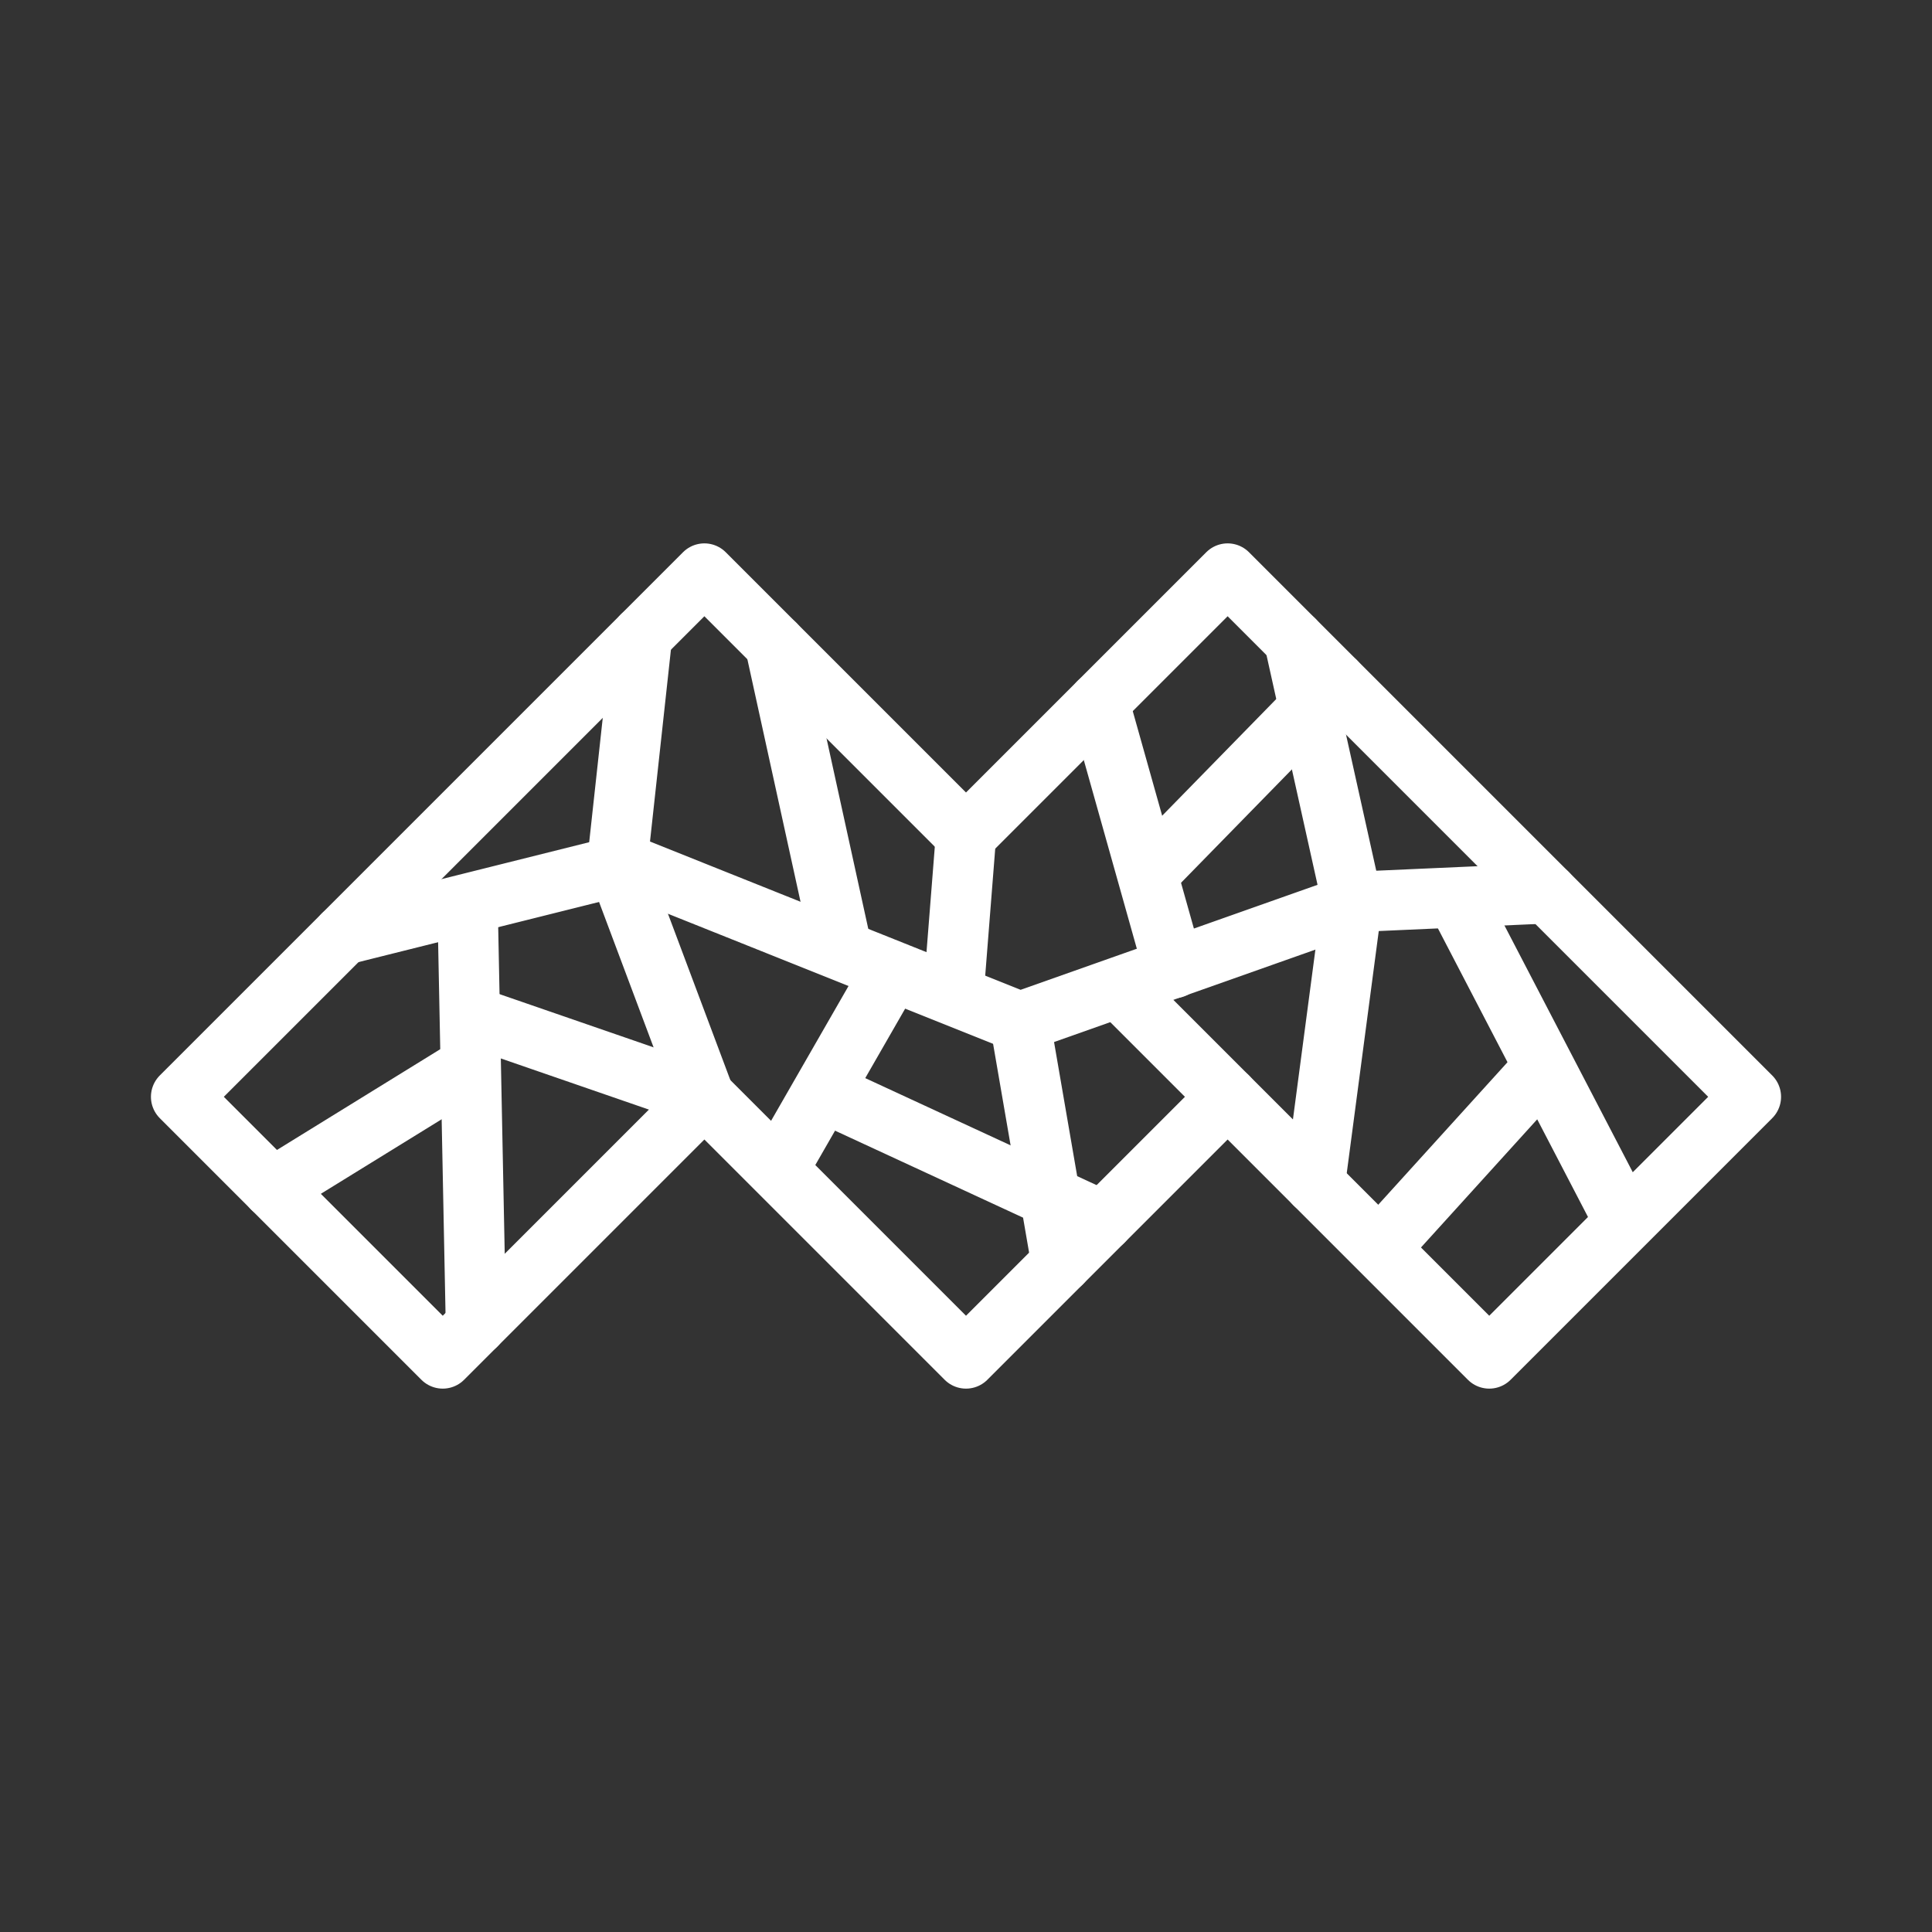 <ns0:svg xmlns:ns0="http://www.w3.org/2000/svg" id="a" viewBox="0 0 48 48" style="stroke-width:1.5px"><ns0:rect x="0" y="0" width="48" height="48" fill="#333333" stroke="none"/><ns0:defs style="stroke-width:1.5px"><ns0:style style="stroke-width:1.5px">.b{fill:none;stroke:#fff;stroke-linecap:round;stroke-linejoin:round;}</ns0:style></ns0:defs><ns0:polygon class="b" points="24 20.75 30.5 14.25 43.5 27.25 37 33.75 30.5 27.25 24 33.75 17.5 27.25 11 33.75 4.5 27.25 17.5 14.25 24 20.75" style="stroke-width:1.5px" /><ns0:polyline class="b" points="8.524 23.226 15.54 21.472 25.341 25.393 33.802 22.401 38.444 22.194" style="stroke-width:1.5px" /><ns0:polyline class="b" points="32.667 29.417 33.595 22.401 32.151 15.901" style="stroke-width:1.5px" /><ns0:polyline class="b" points="17.5 27.25 15.333 21.472 15.952 15.798" style="stroke-width:1.5px" /><ns0:line class="b" x1="22.143" y1="24.155" x2="19.357" y2="29.004" style="stroke-width:1.5px" /><ns0:line class="b" x1="25.341" y1="25.393" x2="26.373" y2="31.377" style="stroke-width:1.5px" /><ns0:line class="b" x1="20.492" y1="27.147" x2="27.405" y2="30.345" style="stroke-width:1.5px" /><ns0:line class="b" x1="36.278" y1="22.504" x2="40.302" y2="30.242" style="stroke-width:1.5px" /><ns0:line class="b" x1="34.318" y1="30.964" x2="38.341" y2="26.528" style="stroke-width:1.5px" /><ns0:line class="b" x1="24" y1="20.75" x2="23.691" y2="24.671" style="stroke-width:1.5px" /><ns0:line class="b" x1="30.5" y1="27.25" x2="27.817" y2="24.567" style="stroke-width:1.5px" /><ns0:line class="b" x1="11.619" y1="22.607" x2="11.825" y2="32.925" style="stroke-width:1.5px" /><ns0:line class="b" x1="6.77" y1="29.52" x2="11.619" y2="26.528" style="stroke-width:1.5px" /><ns0:line class="b" x1="19.254" y1="16.004" x2="20.905" y2="23.536" style="stroke-width:1.5px" /><ns0:line class="b" x1="11.825" y1="25.29" x2="17.5" y2="27.25" style="stroke-width:1.5px" /><ns0:line class="b" x1="27.302" y1="17.448" x2="29.159" y2="24.052" style="stroke-width:1.5px" /><ns0:line class="b" x1="33.182" y1="16.933" x2="28.643" y2="21.575" style="stroke-width:1.5px" /></ns0:svg>